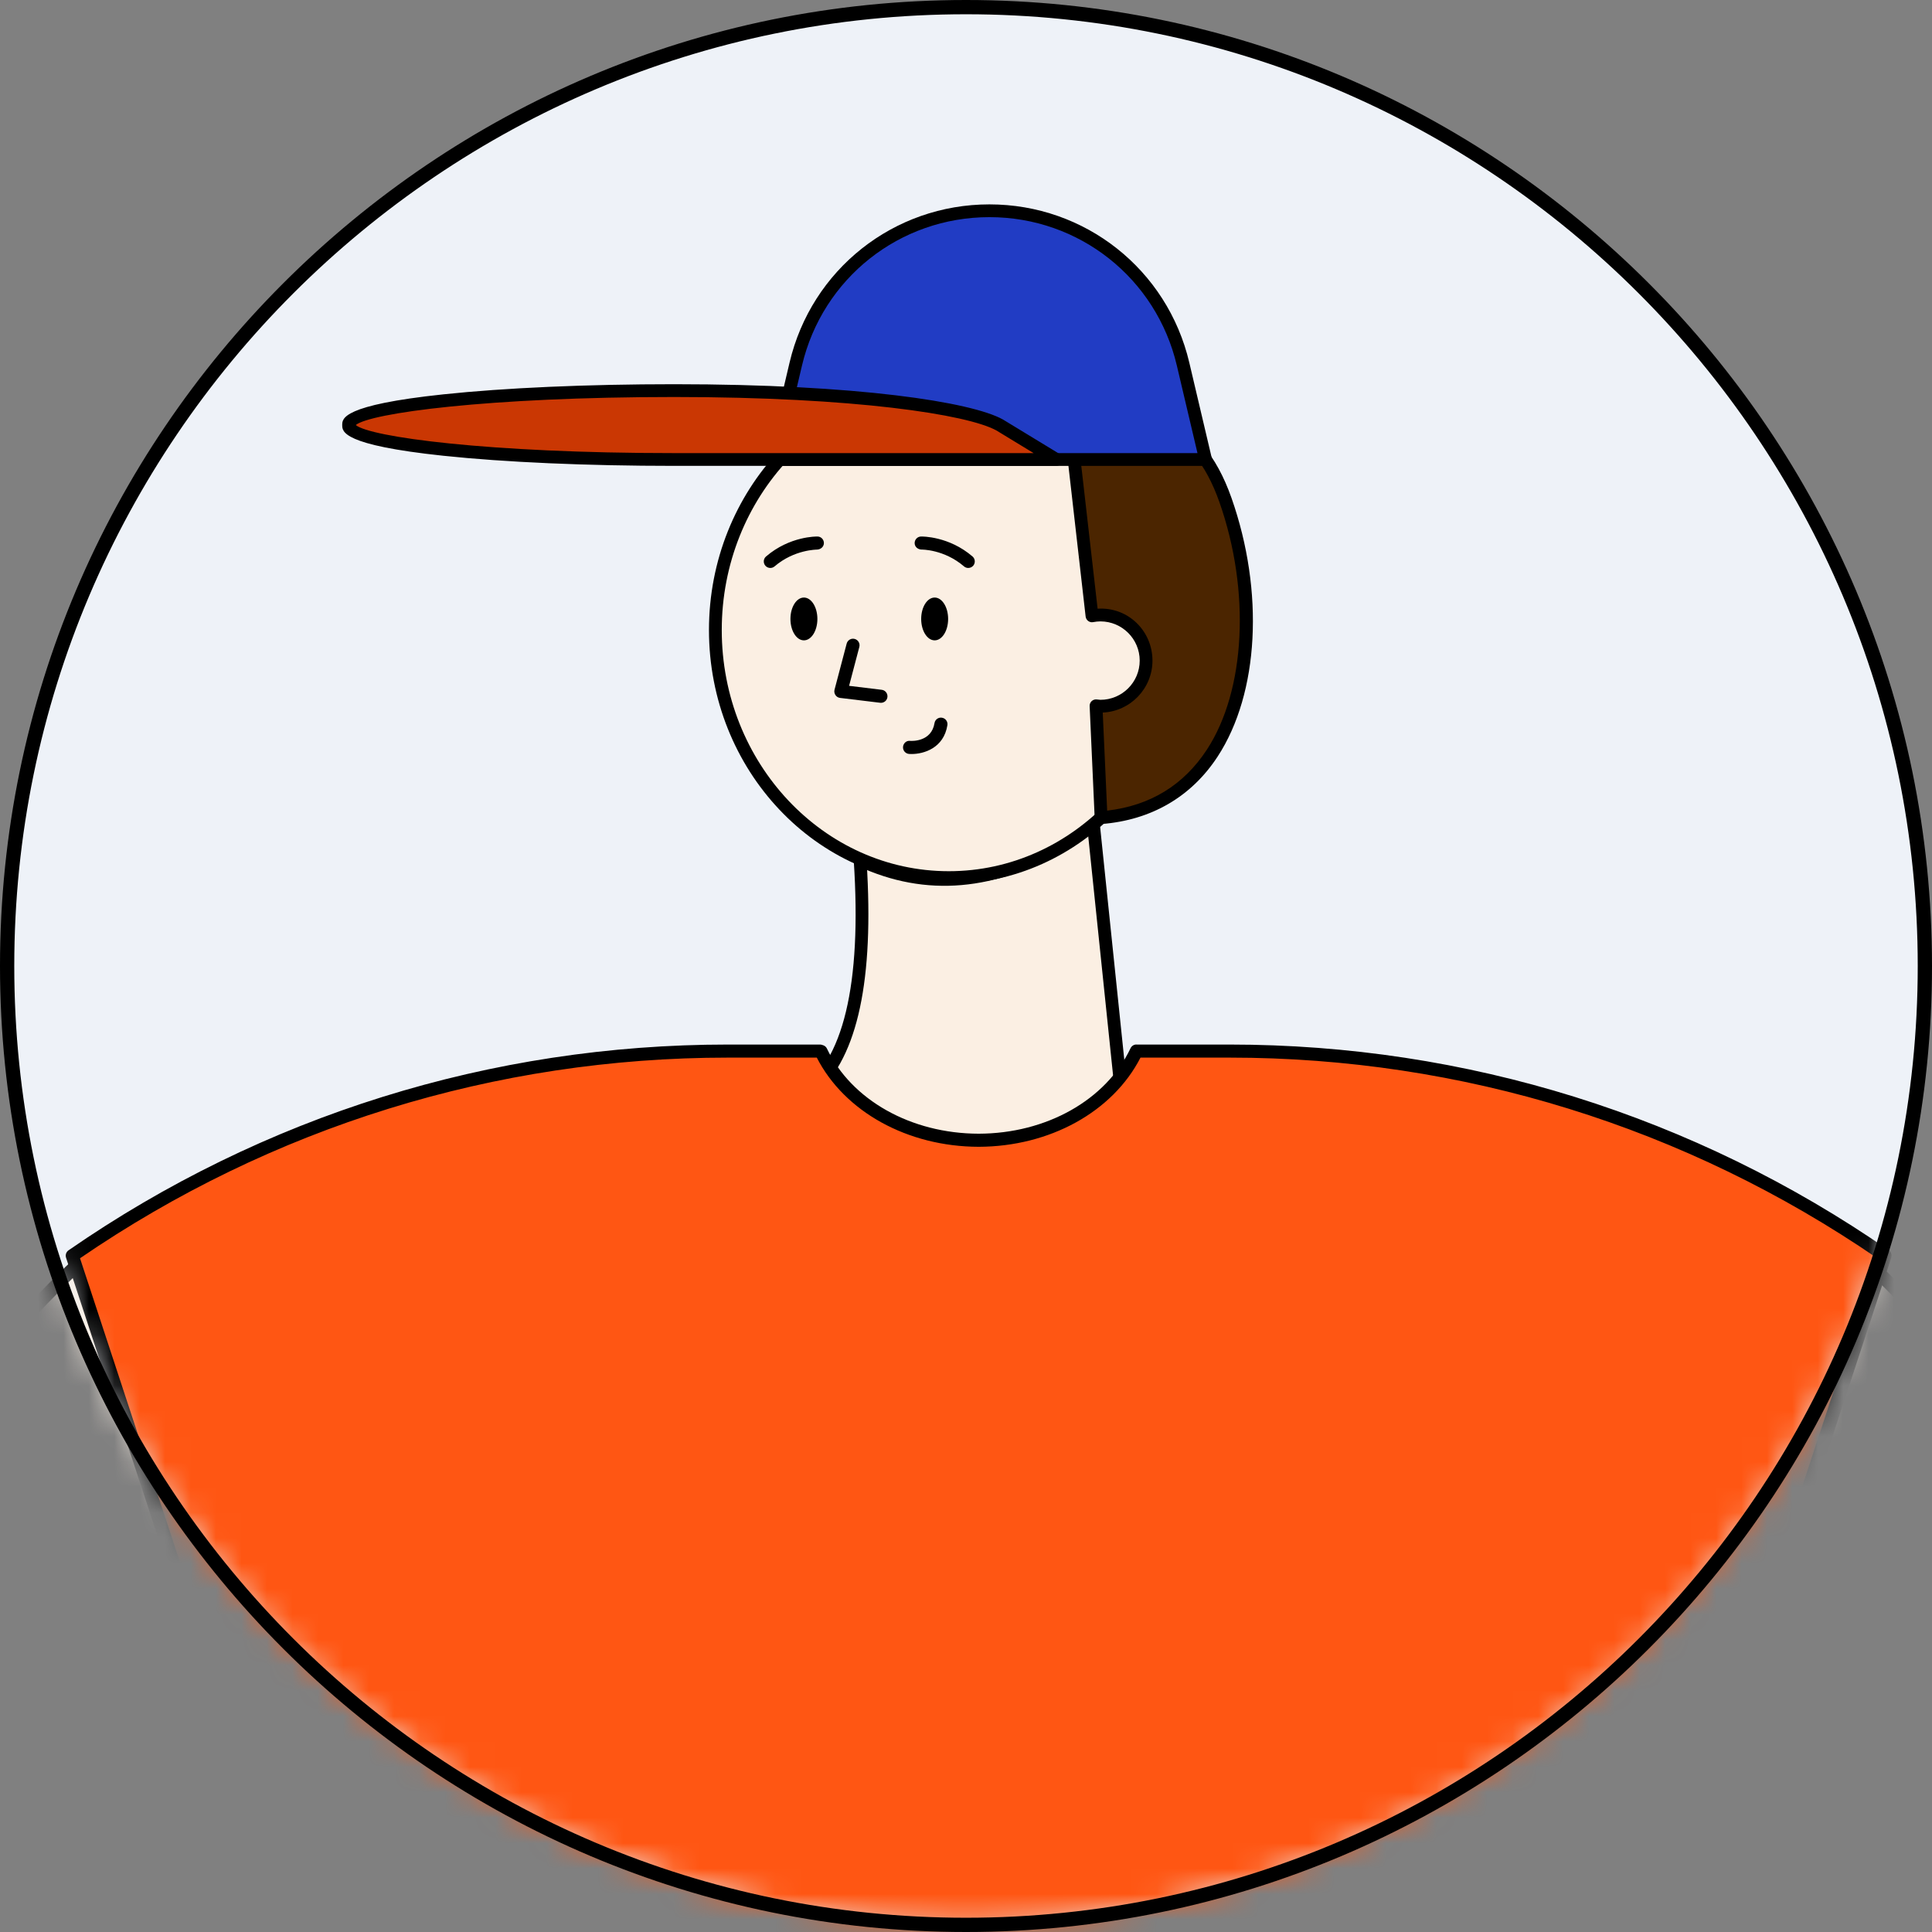 <svg width="76" height="76" viewBox="0 0 76 76" fill="none" xmlns="http://www.w3.org/2000/svg">
<rect x="0" y="0" width="76" height="76" fill="#808080" stroke="none"/>
<path fill-rule="evenodd" clip-rule="evenodd" d="M75.72 37.999C75.72 58.831 58.832 75.719 38 75.719C17.168 75.719 0.28 58.831 0.28 37.999C0.28 17.167 17.168 0.28 38 0.28C58.832 0.28 75.72 17.167 75.72 37.999Z" fill="#EEF2F8"/>
<mask id="mask0_154_1567" style="mask-type:alpha" maskUnits="userSpaceOnUse" x="0" y="0" width="76" height="76">
<path fill-rule="evenodd" clip-rule="evenodd" d="M75.72 37.999C75.72 58.831 58.832 75.719 38 75.719C17.168 75.719 0.28 58.831 0.28 37.999C0.28 17.167 17.168 0.28 38 0.28C58.832 0.28 75.72 17.167 75.72 37.999Z" fill="white"/>
</mask>
<g mask="url(#mask0_154_1567)">
<path fill-rule="evenodd" clip-rule="evenodd" d="M31.553 43.131C31.553 43.131 34.328 41.318 33.834 33.831C33.834 33.831 38.223 35.885 43.011 32.412L44.115 43.045C44.115 43.045 40.796 46.816 37.315 46.45C33.834 46.084 31.553 43.131 31.553 43.131Z" fill="#FBEFE3"/>
<path fill-rule="evenodd" clip-rule="evenodd" d="M33.941 33.603C36.778 34.931 39.742 34.473 42.864 32.209C43.02 32.095 43.241 32.193 43.261 32.386L44.365 43.019C44.373 43.089 44.35 43.158 44.304 43.211C42.042 45.781 39.7 46.953 37.289 46.7C34.899 46.449 32.916 45.307 31.354 43.285C31.264 43.169 31.293 43.001 31.415 42.921C33.166 41.777 33.907 38.757 33.584 33.847C33.571 33.657 33.768 33.522 33.941 33.603ZM43.854 42.96L42.805 32.864L42.598 33.004C39.719 34.909 36.925 35.339 34.241 34.28L34.11 34.226L34.116 34.341C34.35 38.849 33.654 41.78 31.988 43.125L31.914 43.182L32.033 43.327C33.418 44.967 35.114 45.914 37.132 46.175L37.341 46.2C39.571 46.434 41.763 45.337 43.927 42.879L43.854 42.96Z" fill="black"/>
<path fill-rule="evenodd" clip-rule="evenodd" d="M37.324 34.523C32.252 34.523 28.141 30.163 28.141 24.784C28.141 19.405 32.252 15.045 37.324 15.045C42.396 15.045 46.508 19.405 46.508 24.784C46.508 30.163 42.396 34.523 37.324 34.523Z" fill="#FBEFE3"/>
<path fill-rule="evenodd" clip-rule="evenodd" d="M37.324 15.296C32.399 15.296 28.392 19.552 28.392 24.784C28.392 30.016 32.399 34.271 37.324 34.271C42.249 34.271 46.256 30.016 46.256 24.784C46.256 19.552 42.249 15.296 37.324 15.296ZM37.324 34.774C32.122 34.774 27.889 30.292 27.889 24.784C27.889 19.275 32.122 14.793 37.324 14.793C42.527 14.793 46.759 19.275 46.759 24.784C46.759 30.292 42.527 34.774 37.324 34.774Z" fill="black"/>
<path fill-rule="evenodd" clip-rule="evenodd" d="M37.055 28.233C36.915 28.209 36.783 28.306 36.761 28.446C36.642 29.179 35.884 29.151 35.798 29.144C35.656 29.126 35.534 29.24 35.523 29.381C35.512 29.523 35.618 29.646 35.76 29.658C35.792 29.66 35.826 29.661 35.862 29.661C36.336 29.661 37.123 29.432 37.268 28.528C37.291 28.388 37.196 28.255 37.055 28.233ZM32.16 21.105C32.115 21.105 31.067 21.089 30.135 21.89C30.027 21.982 30.015 22.145 30.107 22.253C30.158 22.312 30.23 22.342 30.302 22.342C30.362 22.342 30.421 22.322 30.47 22.28C31.249 21.611 32.142 21.621 32.149 21.619C32.287 21.61 32.407 21.509 32.41 21.368C32.413 21.226 32.302 21.108 32.16 21.105ZM38.256 21.89C37.324 21.089 36.275 21.104 36.231 21.105C36.089 21.108 35.977 21.227 35.98 21.369C35.984 21.512 36.1 21.608 36.243 21.619C36.249 21.617 37.136 21.605 37.921 22.28C37.969 22.322 38.029 22.342 38.088 22.342C38.161 22.342 38.233 22.312 38.284 22.253C38.376 22.145 38.364 21.982 38.256 21.89ZM31.624 23.506C31.331 23.506 31.094 23.882 31.094 24.348C31.094 24.813 31.331 25.19 31.624 25.19C31.916 25.19 32.154 24.813 32.154 24.348C32.154 23.882 31.916 23.506 31.624 23.506ZM36.767 23.506C36.474 23.506 36.237 23.882 36.237 24.348C36.237 24.813 36.474 25.19 36.767 25.19C37.06 25.19 37.297 24.813 37.297 24.348C37.297 23.882 37.06 23.506 36.767 23.506ZM34.685 27.135L33.401 26.979L33.804 25.448C33.84 25.311 33.758 25.17 33.621 25.134C33.484 25.096 33.343 25.18 33.306 25.317L32.828 27.133C32.809 27.205 32.823 27.281 32.865 27.343C32.906 27.405 32.972 27.445 33.046 27.454L34.623 27.645C34.633 27.647 34.644 27.647 34.654 27.647C34.783 27.647 34.893 27.552 34.909 27.422C34.926 27.28 34.826 27.152 34.685 27.135Z" fill="black"/>
<path fill-rule="evenodd" clip-rule="evenodd" d="M43.115 27.763C43.173 27.769 43.23 27.781 43.289 27.781C44.28 27.781 45.083 26.977 45.083 25.986C45.083 24.996 44.28 24.193 43.289 24.193C43.175 24.193 43.064 24.206 42.956 24.226L42.129 16.984C42.129 16.984 46.398 14.525 48.208 19.675C50.018 24.826 49.008 31.722 43.313 32.164L43.115 27.763Z" fill="#4B2500"/>
<path fill-rule="evenodd" clip-rule="evenodd" d="M43.379 28.03L43.553 31.888C45.246 31.692 46.567 30.883 47.481 29.481C48.999 27.153 49.196 23.246 47.971 19.759C47.432 18.224 46.619 17.245 45.556 16.849C44.221 16.352 42.84 16.916 42.398 17.128L43.177 23.945C44.378 23.868 45.335 24.822 45.335 25.986C45.335 27.084 44.465 27.983 43.379 28.03ZM43.313 32.415C43.252 32.415 43.193 32.393 43.147 32.352C43.096 32.307 43.065 32.243 43.062 32.175L42.864 27.775C42.861 27.702 42.889 27.631 42.942 27.581C42.995 27.531 43.068 27.507 43.14 27.514L43.209 27.521C43.235 27.525 43.262 27.529 43.289 27.529C44.14 27.529 44.833 26.837 44.833 25.986C44.833 25.136 44.14 24.444 43.289 24.444C43.191 24.444 43.096 24.455 43.002 24.473C42.934 24.487 42.863 24.47 42.807 24.428C42.751 24.387 42.715 24.324 42.706 24.254L41.88 17.012C41.868 16.913 41.917 16.816 42.004 16.766C42.08 16.723 43.894 15.697 45.727 16.376C46.939 16.826 47.853 17.907 48.445 19.592C49.739 23.275 49.526 27.265 47.902 29.756C46.867 31.344 45.287 32.263 43.333 32.415C43.327 32.415 43.32 32.415 43.313 32.415Z" fill="black"/>
<path fill-rule="evenodd" clip-rule="evenodd" d="M47.423 18.075H30.42L31.304 14.323C32.136 10.789 35.29 8.291 38.922 8.291C42.552 8.291 45.707 10.789 46.539 14.323L47.423 18.075Z" fill="#213CC4"/>
<path fill-rule="evenodd" clip-rule="evenodd" d="M30.737 17.824H47.106L46.294 14.38C45.485 10.943 42.453 8.542 38.922 8.542C35.39 8.542 32.358 10.943 31.548 14.38L30.737 17.824ZM47.423 18.327H30.419C30.343 18.327 30.27 18.291 30.223 18.232C30.175 18.171 30.157 18.092 30.175 18.018L31.059 14.265C31.922 10.6 35.155 8.04 38.922 8.04C42.687 8.04 45.92 10.6 46.784 14.265L47.668 18.018C47.685 18.092 47.668 18.171 47.62 18.232C47.572 18.291 47.5 18.327 47.423 18.327Z" fill="black"/>
<path fill-rule="evenodd" clip-rule="evenodd" d="M26.521 18.075C19.447 18.075 13.713 17.469 13.713 16.721C13.713 15.972 19.447 15.366 26.521 15.366C33.595 15.366 38.132 16.056 39.329 16.721L41.557 18.075H26.521Z" fill="#CA3703"/>
<path fill-rule="evenodd" clip-rule="evenodd" d="M13.995 16.72C14.552 17.186 19.154 17.824 26.521 17.824H40.66L39.199 16.935C38.06 16.303 33.6 15.617 26.521 15.617C19.154 15.617 14.552 16.255 13.995 16.72ZM41.557 18.326H26.521C23.092 18.326 19.866 18.185 17.438 17.928C13.462 17.508 13.462 16.976 13.462 16.72C13.462 16.465 13.462 15.934 17.438 15.513C19.866 15.256 23.092 15.114 26.521 15.114C33.729 15.114 38.209 15.811 39.451 16.501L41.687 17.861C41.783 17.919 41.829 18.035 41.799 18.143C41.768 18.252 41.669 18.326 41.557 18.326Z" fill="black"/>
<path fill-rule="evenodd" clip-rule="evenodd" d="M107.438 131.766L103.162 124.284C100.125 118.97 98.029 113.156 97.124 107.102C94.201 87.555 88.025 69.448 81.413 59.246C79.049 55.597 76.445 52.548 73.855 50.021C67.596 43.917 57.067 47.866 56.424 56.586C56.161 60.148 57.809 63.536 60.672 65.673C75.347 76.625 81.624 111.34 82.068 115.977C82.557 121.086 77.332 120.555 76.478 131.169C75.53 142.958 80.648 143.838 82.766 142.658C84.885 141.477 83.61 131.951 83.61 131.951C88.168 138.16 85.127 147.709 88.459 150.583C91.556 153.255 94.462 150.524 94.462 150.524C99.525 152.106 101.593 148.02 101.593 148.02C107.412 147.168 106.777 141.607 106.777 141.607C110.278 137.733 107.438 131.766 107.438 131.766ZM2.754 50.021C0.164 52.548 -2.44 55.597 -4.805 59.246C-11.416 69.448 -17.593 87.555 -20.515 107.102C-21.42 113.156 -23.515 118.97 -26.553 124.284L-30.828 131.766C-30.828 131.766 -33.669 137.733 -30.168 141.607C-30.168 141.607 -30.803 147.168 -24.985 148.02C-24.985 148.02 -22.916 152.106 -17.853 150.524C-17.853 150.524 -14.947 153.255 -11.851 150.583C-8.518 147.709 -11.559 138.16 -7 131.951C-7 131.951 -8.276 141.477 -6.157 142.658C-4.039 143.838 1.079 142.958 0.131 131.169C-0.724 120.555 -5.948 121.086 -5.459 115.977C-5.015 111.34 1.262 76.625 15.937 65.673C18.799 63.536 20.448 60.148 20.185 56.586C19.542 47.866 9.013 43.917 2.754 50.021Z" fill="#FBEFE3"/>
<path fill-rule="evenodd" clip-rule="evenodd" d="M101.282 129.935C104.412 135.781 105.913 138.863 106.522 141.647C106.555 141.956 106.98 146.827 101.775 147.726C102.418 145.33 102.096 140.616 97.947 131.38C97.889 131.249 97.737 131.191 97.608 131.25C97.478 131.308 97.42 131.461 97.478 131.591C102.229 142.167 101.77 146.539 101.073 148.204C100.992 148.399 100.904 148.559 100.816 148.7C100.614 148.943 100.351 149.214 100.027 149.476C99.98 149.494 99.944 149.526 99.916 149.565C98.867 150.366 97.207 151.019 94.812 150.356C95.205 149.254 96.155 144.836 92.441 132.978C92.398 132.842 92.255 132.765 92.119 132.809C91.983 132.851 91.908 132.996 91.95 133.131C95.979 145.998 94.422 149.993 94.253 150.366C93.925 150.656 91.375 152.757 88.628 150.388C87.16 149.122 86.992 146.394 86.796 143.234C86.565 139.471 86.301 135.206 83.837 131.829C83.833 129.807 84.474 128.946 84.482 128.935C84.57 128.824 84.551 128.663 84.44 128.575C84.329 128.486 84.167 128.504 84.079 128.616C84.025 128.683 82.782 130.305 83.594 134.324C83.595 134.326 83.597 134.328 83.597 134.33C83.841 137.45 83.885 141.739 82.641 142.432C81.916 142.837 80.642 143.034 79.437 142.26C78.161 141.44 76.114 138.911 76.735 131.189C77.209 125.296 79.021 122.918 80.477 121.007C81.634 119.488 82.548 118.289 82.324 115.952C81.858 111.089 75.426 76.363 60.825 65.466C57.978 63.34 56.428 60.028 56.68 56.605C56.97 52.684 59.43 49.385 63.1 47.995C66.792 46.594 70.844 47.443 73.675 50.205C76.513 52.974 79.044 56.062 81.198 59.385C88.039 69.943 94.044 88.24 96.869 107.14C97.763 113.118 99.806 118.929 102.938 124.412L107.205 131.877C107.232 131.933 109.746 137.342 106.909 141.044C106.223 138.327 104.708 135.243 101.736 129.692C101.669 129.567 101.514 129.518 101.388 129.587C101.262 129.653 101.215 129.81 101.282 129.935ZM107.661 131.638L103.385 124.157C100.283 118.729 98.262 112.979 97.378 107.063C94.543 88.097 88.508 69.721 81.629 59.106C79.455 55.751 76.9 52.632 74.035 49.837C71.058 46.934 66.799 46.044 62.918 47.513C59.058 48.976 56.471 52.444 56.168 56.567C55.902 60.167 57.529 63.647 60.518 65.878C74.97 76.665 81.349 111.168 81.812 116.002C82.017 118.137 81.199 119.21 80.067 120.695C78.571 122.66 76.709 125.105 76.222 131.148C75.611 138.738 77.482 141.615 79.159 142.694C80.555 143.591 82.042 143.355 82.891 142.882C84.73 141.858 84.274 135.627 83.993 132.996C85.842 136.108 86.075 139.891 86.283 143.266C86.486 146.541 86.659 149.37 88.291 150.778C89.358 151.698 90.409 152.007 91.338 152.007C92.918 152.007 94.149 151.114 94.522 150.811C97.18 151.597 99.038 150.853 100.216 149.952C100.288 149.926 100.823 149.702 101.296 148.904C101.522 148.624 101.676 148.389 101.756 148.255C107.145 147.392 107.091 142.522 107.042 141.696C110.504 137.738 107.699 131.716 107.661 131.638ZM15.783 65.466C1.182 76.363 -5.249 111.089 -5.715 115.952C-5.939 118.289 -5.025 119.488 -3.868 121.007C-2.412 122.918 -0.6 125.296 -0.126 131.189C0.496 138.911 -1.552 141.44 -2.828 142.26C-4.032 143.033 -5.306 142.837 -6.032 142.432C-7.275 141.739 -7.232 137.45 -6.988 134.33C-6.987 134.328 -6.986 134.326 -6.986 134.324C-6.173 130.305 -7.417 128.683 -7.469 128.616C-7.558 128.506 -7.718 128.488 -7.829 128.574C-7.941 128.662 -7.96 128.823 -7.873 128.935C-7.865 128.946 -7.224 129.807 -7.229 131.829C-9.691 135.206 -9.956 139.47 -10.187 143.234C-10.382 146.394 -10.551 149.122 -12.019 150.388C-14.765 152.759 -17.316 150.657 -17.643 150.367C-17.812 149.994 -19.37 145.999 -15.341 133.131C-15.299 132.996 -15.374 132.851 -15.509 132.809C-15.646 132.765 -15.789 132.841 -15.832 132.978C-19.546 144.836 -18.596 149.254 -18.203 150.356C-20.599 151.02 -22.26 150.366 -23.309 149.565C-23.337 149.525 -23.374 149.491 -23.423 149.473C-23.423 149.473 -23.424 149.472 -23.424 149.472C-23.744 149.213 -24.003 148.945 -24.204 148.704C-24.293 148.561 -24.382 148.401 -24.464 148.204C-25.161 146.539 -25.619 142.167 -20.869 131.591C-20.811 131.461 -20.869 131.308 -20.998 131.25C-21.128 131.192 -21.28 131.25 -21.338 131.38C-25.487 140.615 -25.808 145.33 -25.167 147.726C-30.358 146.829 -29.948 141.981 -29.914 141.65C-29.304 138.865 -27.803 135.782 -24.673 129.935C-24.606 129.81 -24.653 129.653 -24.779 129.587C-24.904 129.518 -25.06 129.567 -25.127 129.692C-28.098 135.243 -29.613 138.327 -30.299 141.044C-33.136 137.342 -30.623 131.934 -30.605 131.893L-26.329 124.412C-23.196 118.929 -21.154 113.118 -20.26 107.14C-17.436 88.241 -11.43 69.943 -4.589 59.385C-2.435 56.063 0.096 52.975 2.934 50.206C5.766 47.443 9.818 46.596 13.508 47.995C17.179 49.384 19.639 52.684 19.928 56.605C20.18 60.028 18.631 63.341 15.783 65.466ZM13.691 47.513C9.811 46.043 5.551 46.933 2.574 49.837C-0.291 52.632 -2.846 55.751 -5.02 59.106C-11.899 69.721 -17.934 88.097 -20.769 107.063C-21.654 112.979 -23.674 118.729 -26.776 124.157L-31.061 131.656C-31.09 131.716 -33.895 137.738 -30.433 141.696C-30.482 142.522 -30.536 147.392 -25.147 148.255C-25.067 148.389 -24.912 148.625 -24.685 148.906C-24.214 149.7 -23.681 149.924 -23.608 149.952C-22.43 150.852 -20.571 151.596 -17.913 150.811C-17.54 151.114 -16.308 152.007 -14.729 152.007C-13.8 152.007 -12.75 151.698 -11.682 150.778C-10.051 149.37 -9.876 146.541 -9.674 143.266C-9.466 139.891 -9.233 136.108 -7.384 132.996C-7.665 135.627 -8.121 141.858 -6.282 142.882C-5.433 143.355 -3.946 143.591 -2.55 142.694C-0.873 141.615 0.998 138.738 0.387 131.148C-0.099 125.105 -1.962 122.66 -3.459 120.696C-4.59 119.21 -5.407 118.137 -5.203 116.002C-4.74 111.168 1.639 76.665 16.091 65.878C19.08 63.647 20.707 60.167 20.441 56.567C20.137 52.444 17.551 48.976 13.691 47.513Z" fill="black"/>
<path fill-rule="evenodd" clip-rule="evenodd" d="M67.834 72.271V68.615L74.152 49.395C66.676 44.225 57.709 41.347 48.367 41.347H44.739C44.738 41.35 44.737 41.351 44.736 41.353L44.704 41.347C43.732 43.395 41.324 44.849 38.497 44.855C35.672 44.849 33.263 43.395 32.29 41.347L32.259 41.353C32.258 41.351 32.257 41.35 32.256 41.347H28.628C19.285 41.347 10.318 44.225 2.843 49.395L9.161 68.615V72.271C9.161 79.083 8.145 85.857 6.146 92.369L4.434 97.944H72.561L70.849 92.369C68.85 85.857 67.834 79.083 67.834 72.271Z" fill="#FF5613"/>
<path fill-rule="evenodd" clip-rule="evenodd" d="M4.782 97.687H72.213L70.603 92.445C68.595 85.901 67.576 79.113 67.576 72.271V68.615C67.576 68.588 67.581 68.561 67.589 68.534L73.847 49.497C66.312 44.333 57.505 41.604 48.367 41.604H44.864C43.773 43.734 41.295 45.105 38.498 45.112C35.7 45.105 33.222 43.734 32.131 41.604H28.628C19.49 41.604 10.683 44.333 3.148 49.497L9.406 68.534C9.414 68.561 9.419 68.588 9.419 68.615V72.271C9.419 79.115 8.4 85.903 6.392 92.445L4.782 97.687ZM72.56 98.201H4.435C4.353 98.201 4.276 98.162 4.228 98.097C4.179 98.032 4.165 97.947 4.188 97.869L5.9 92.294C7.893 85.801 8.904 79.064 8.904 72.271V68.656L2.598 49.475C2.563 49.366 2.603 49.248 2.697 49.183C10.353 43.888 19.321 41.09 28.628 41.09H32.256C32.286 41.09 32.315 41.095 32.342 41.105C32.42 41.123 32.491 41.169 32.523 41.236C33.489 43.272 35.835 44.592 38.498 44.597C41.161 44.592 43.506 43.272 44.472 41.236C44.518 41.14 44.615 41.08 44.722 41.09C44.728 41.09 44.733 41.09 44.739 41.09H48.367C57.674 41.09 66.642 43.888 74.298 49.183C74.392 49.248 74.432 49.366 74.397 49.475L68.091 68.656V72.271C68.091 79.062 69.102 85.799 71.095 92.294L72.806 97.869C72.831 97.947 72.816 98.032 72.768 98.097C72.719 98.162 72.642 98.201 72.56 98.201Z" fill="black"/>
</g>
<path fill-rule="evenodd" clip-rule="evenodd" d="M38 0.561C17.356 0.561 0.561 17.356 0.561 38C0.561 58.644 17.356 75.439 38 75.439C58.644 75.439 75.439 58.644 75.439 38C75.439 17.356 58.644 0.561 38 0.561ZM38 76C17.047 76 0 58.953 0 38C0 17.047 17.047 0 38 0C58.953 0 76 17.047 76 38C76 58.953 58.953 76 38 76Z" fill="black"/>
</svg>
